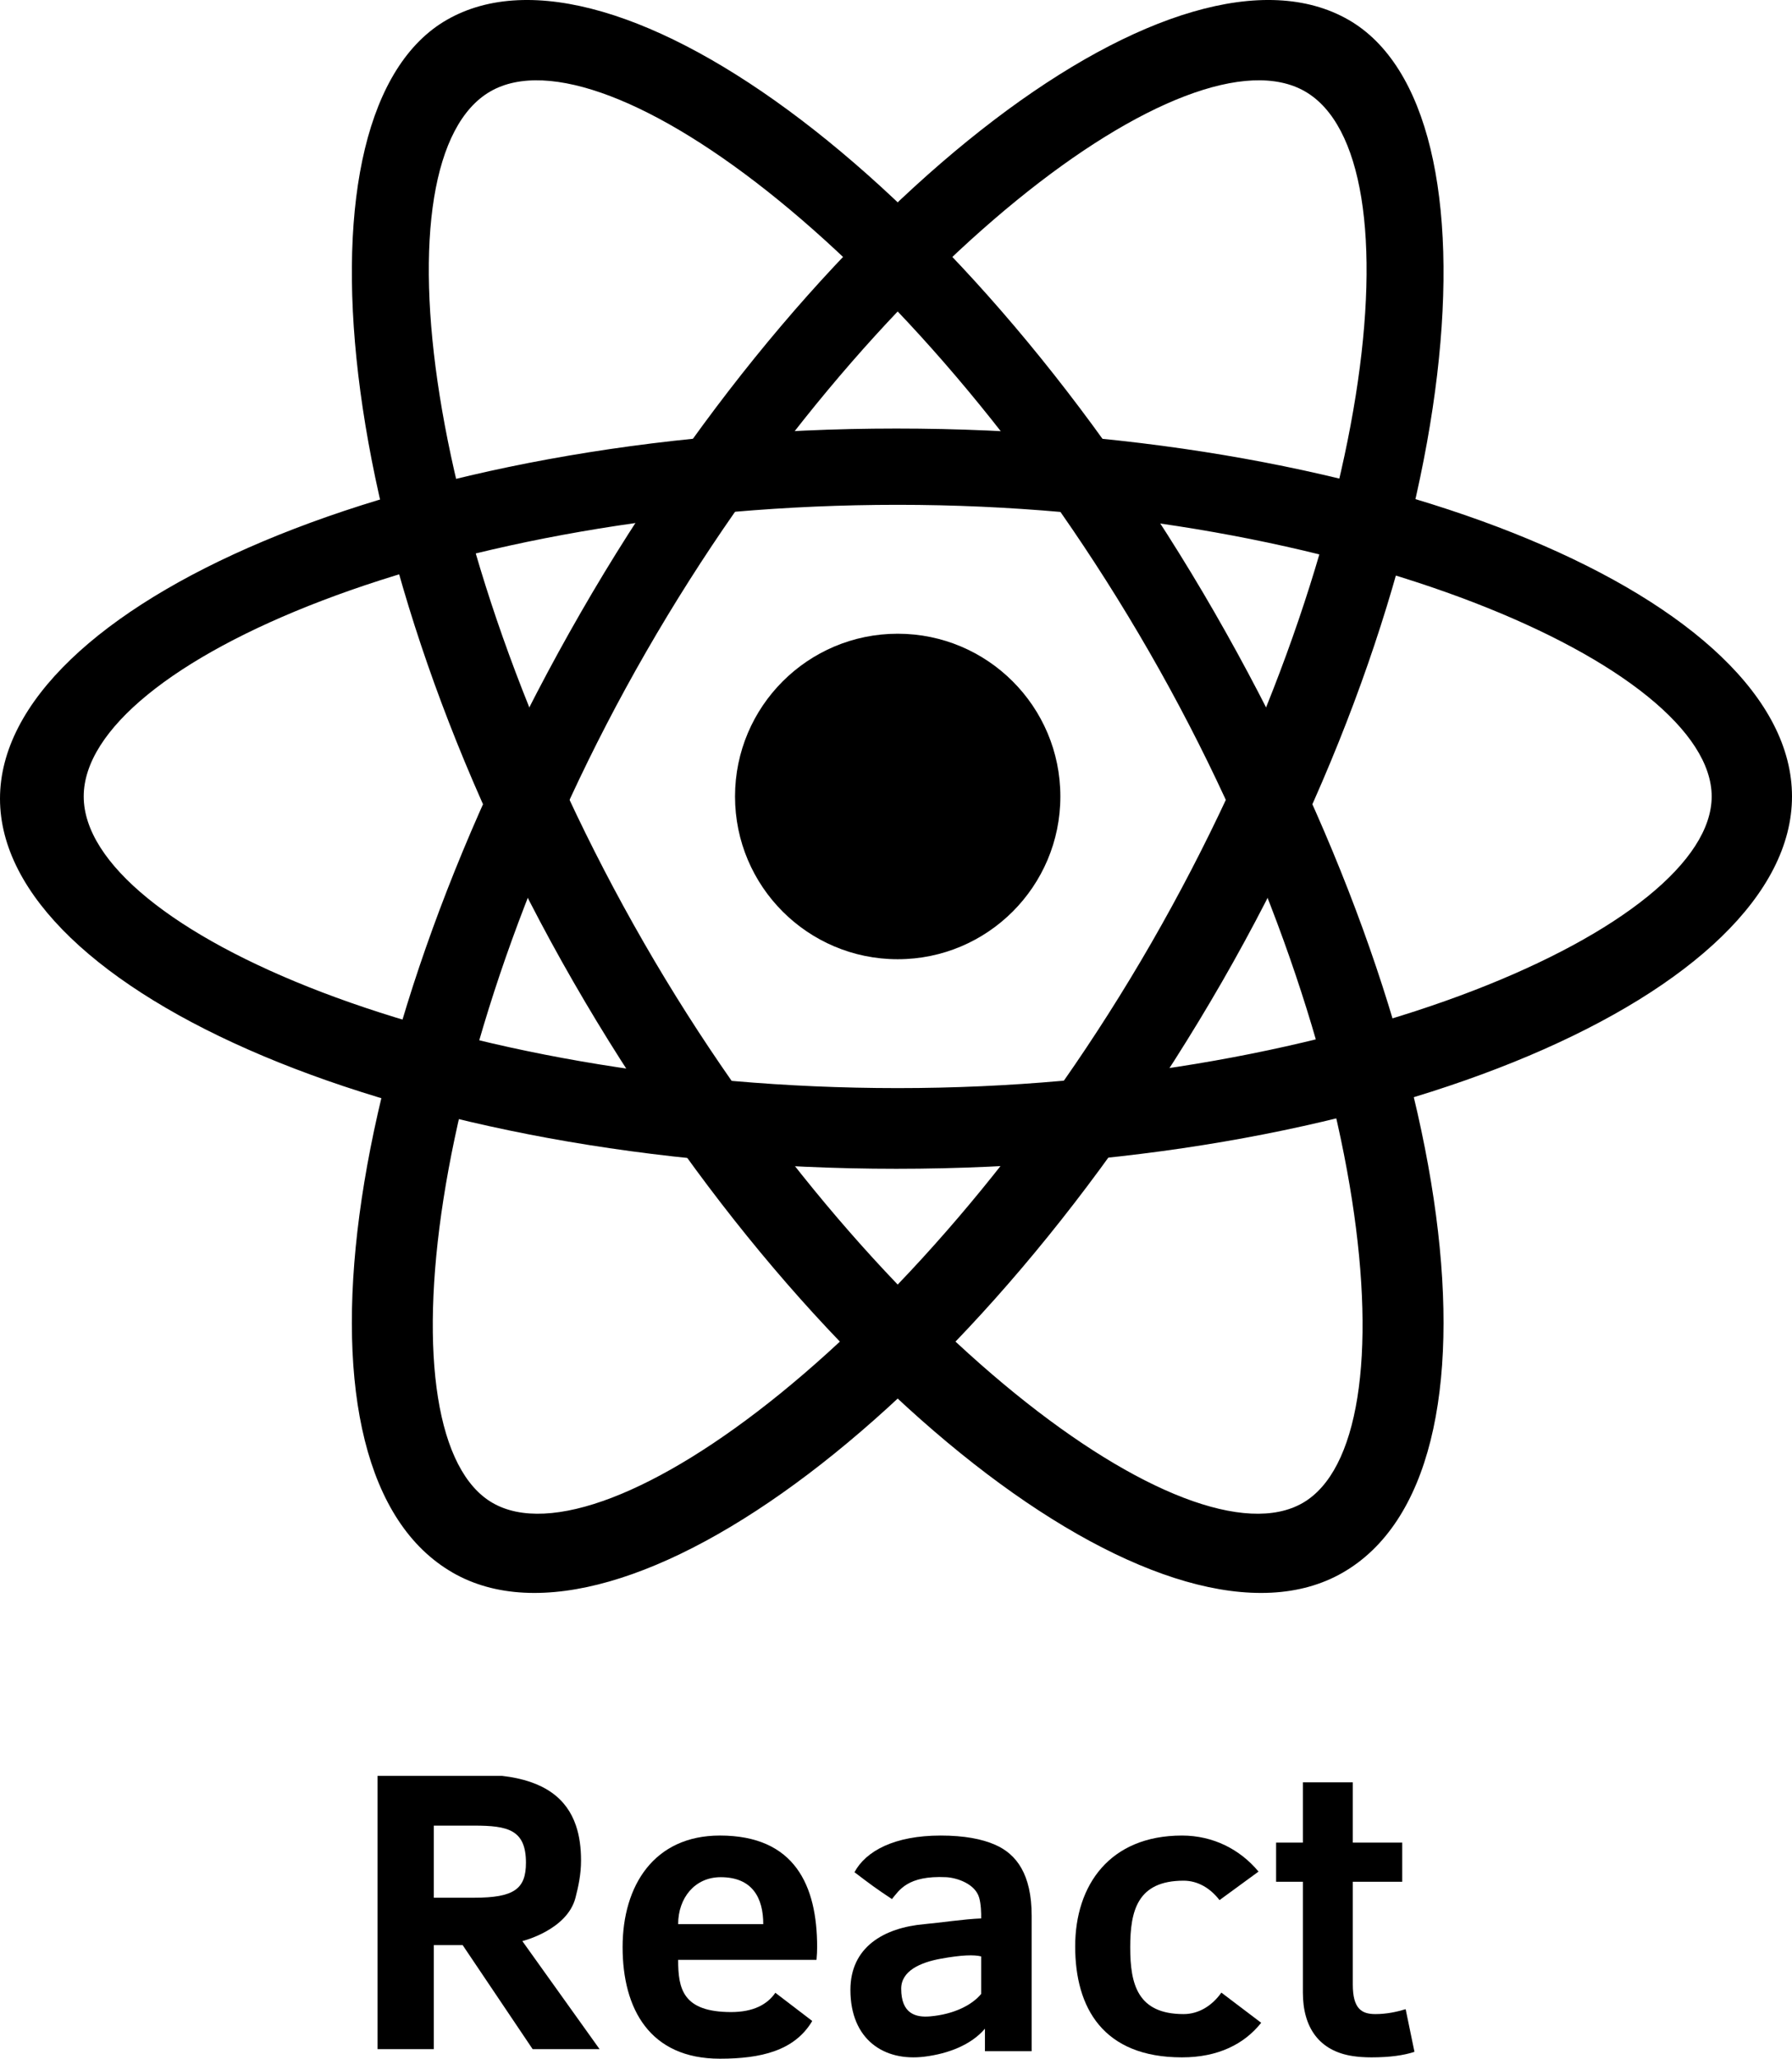 <?xml version="1.0" encoding="UTF-8"?><svg xmlns="http://www.w3.org/2000/svg" viewBox="0 0 681.13 782.1"><g id="a"/><g id="b"><g id="c"><g id="d"><g id="e"><path d="M340.69,162.8C153.39,162.8,0,230.1,0,303.41s153.39,140.61,340.69,140.61,340.44-67.36,340.44-141.45-153.14-139.77-340.44-139.77Zm.52,250.57c-170.87,0-309.39-60.13-309.39-110.8s138.52-110.79,309.39-110.79,309.39,61.8,309.39,110.79-138.51,110.8-309.39,110.8Z"/><path d="M461.64,232.66C368.18,70.34,233.32-29.01,169.79,7.57c-60.36,34.75-45.32,203.09,48.14,365.41,93.46,162.32,228.25,261.42,292.46,224.45,66.01-38.01,44.71-202.46-48.75-364.77Zm-216.89,125.48C159.49,210.06,142.48,60.01,186.39,34.73c43.81-25.22,165.13,64.76,250.39,212.84,85.27,148.09,100.82,298.96,58.37,323.4-43,24.76-165.13-64.75-250.4-212.83Z"/><path d="M172.03,597.43c64.21,36.97,199-62.13,292.46-224.45,93.46-162.32,108.5-330.65,48.14-365.41-63.53-36.58-198.39,62.77-291.85,225.08s-114.76,326.76-48.75,364.77Zm15.23-26.46c-42.46-24.45-26.9-175.32,58.37-323.4C330.9,99.49,452.22,9.5,496.03,34.73c43.91,25.28,26.9,175.33-58.36,323.41-85.27,148.09-207.4,237.59-250.4,212.83Z"/><circle cx="341.21" cy="302.58" r="61.83"/></g><g><path d="M198.54,737.42s17.03-4.16,20.2-16.48c1.09-4.24,2.11-8.84,2.11-14.15,0-4.86-.59-9.3-1.93-13.24-3.46-10.22-11.93-17.05-28.12-18.91h-47.3v103.82h21.39v-39.52h10.96l26.6,39.52h25.44l-29.35-41.04Zm-33.65-16.48v-27.39h15.31c12.86,0,19.71,1.56,19.71,14.09,0,9.97-4.5,13.3-19.71,13.3h-15.31Z"/><path d="M273.62,697.32c-24.99,0-36.97,18.98-36.97,42.39s10.28,42.39,36.97,42.39c15.7,0,28.19-3.08,34.88-13.95,.08-.13,.14-.27,.21-.4l-14-10.7c-3.06,4.47-8.4,7.33-16.8,7.33-18.46,0-20.15-8.88-20.15-19.84h52.59c0-.09,.01-.18,.02-.27,.14-1.5,.22-3.02,.22-4.56,0-23.41-8.48-42.39-36.97-42.39Zm-15.86,33.65c0-9.85,6.26-17.83,16.17-17.83,12.13,0,16.18,7.98,16.18,17.83h-32.35Z"/><path d="M378.29,700.84c-5.05-2.22-11.79-3.52-20.75-3.52-17.54,0-28.42,5.86-32.76,13.93,6.32,4.8,8.16,6.17,14.24,10.2,2.74-3.26,5.87-9.03,20.61-8.31,3.95,.2,11.01,2.43,12.55,7.79,.68,2.35,.82,5.92,.75,7.88-6.49,.24-15.63,1.64-21.52,2.16-15.5,1.36-28.17,8.74-28.17,24.98,0,18.85,12.73,27.3,28.17,25.37,9.05-1.13,17.69-4.46,22.96-10.62v8.54h17.76v-51.44c0-15.75-5.76-23.41-13.84-26.96Zm-5.36,56.65c-3.41,4.18-10.33,7.75-19.41,8.53-5.48,.48-10.98-1-10.98-10.52,0-6.8,7.33-9.98,15-11.38,8.09-1.47,12.76-1.56,15.39-.88v14.25Z"/><path d="M479.37,768.45c-6.42,8.09-16.39,13.14-30.1,13.14-30.03,0-40.6-18.87-40.6-42.14s13.11-42.13,40.6-42.13c11.86,0,22.09,5.28,29.09,13.69l-14.83,10.84c-3.45-4.48-8.19-7.38-13.64-7.38-17.54,0-20.3,11.35-20.3,25.34s2.76,25.34,20.3,25.34c5.7,0,10.8-3.14,14.35-8.16l15.13,11.46Z"/><line x1="478.36" y1="711.01" x2="463.53" y2="721.85"/><line x1="479.37" y1="768.45" x2="464.24" y2="756.99"/><path d="M537.63,779.49c-4.07,1.34-9.41,2.1-16.36,2.1-2.6,0-4.95-.17-7.08-.49-12.71-1.91-18.97-10.77-18.97-24.11v-42.12h-10.18v-14.87h10.18v-22.9h18.97v22.9h18.79v14.87h-18.79v39.03c0,9.19,3.31,11.25,8.61,11.25,4.19,0,8.06-.83,11.48-1.86l3.35,16.2Z"/></g></g></g></g></svg>
